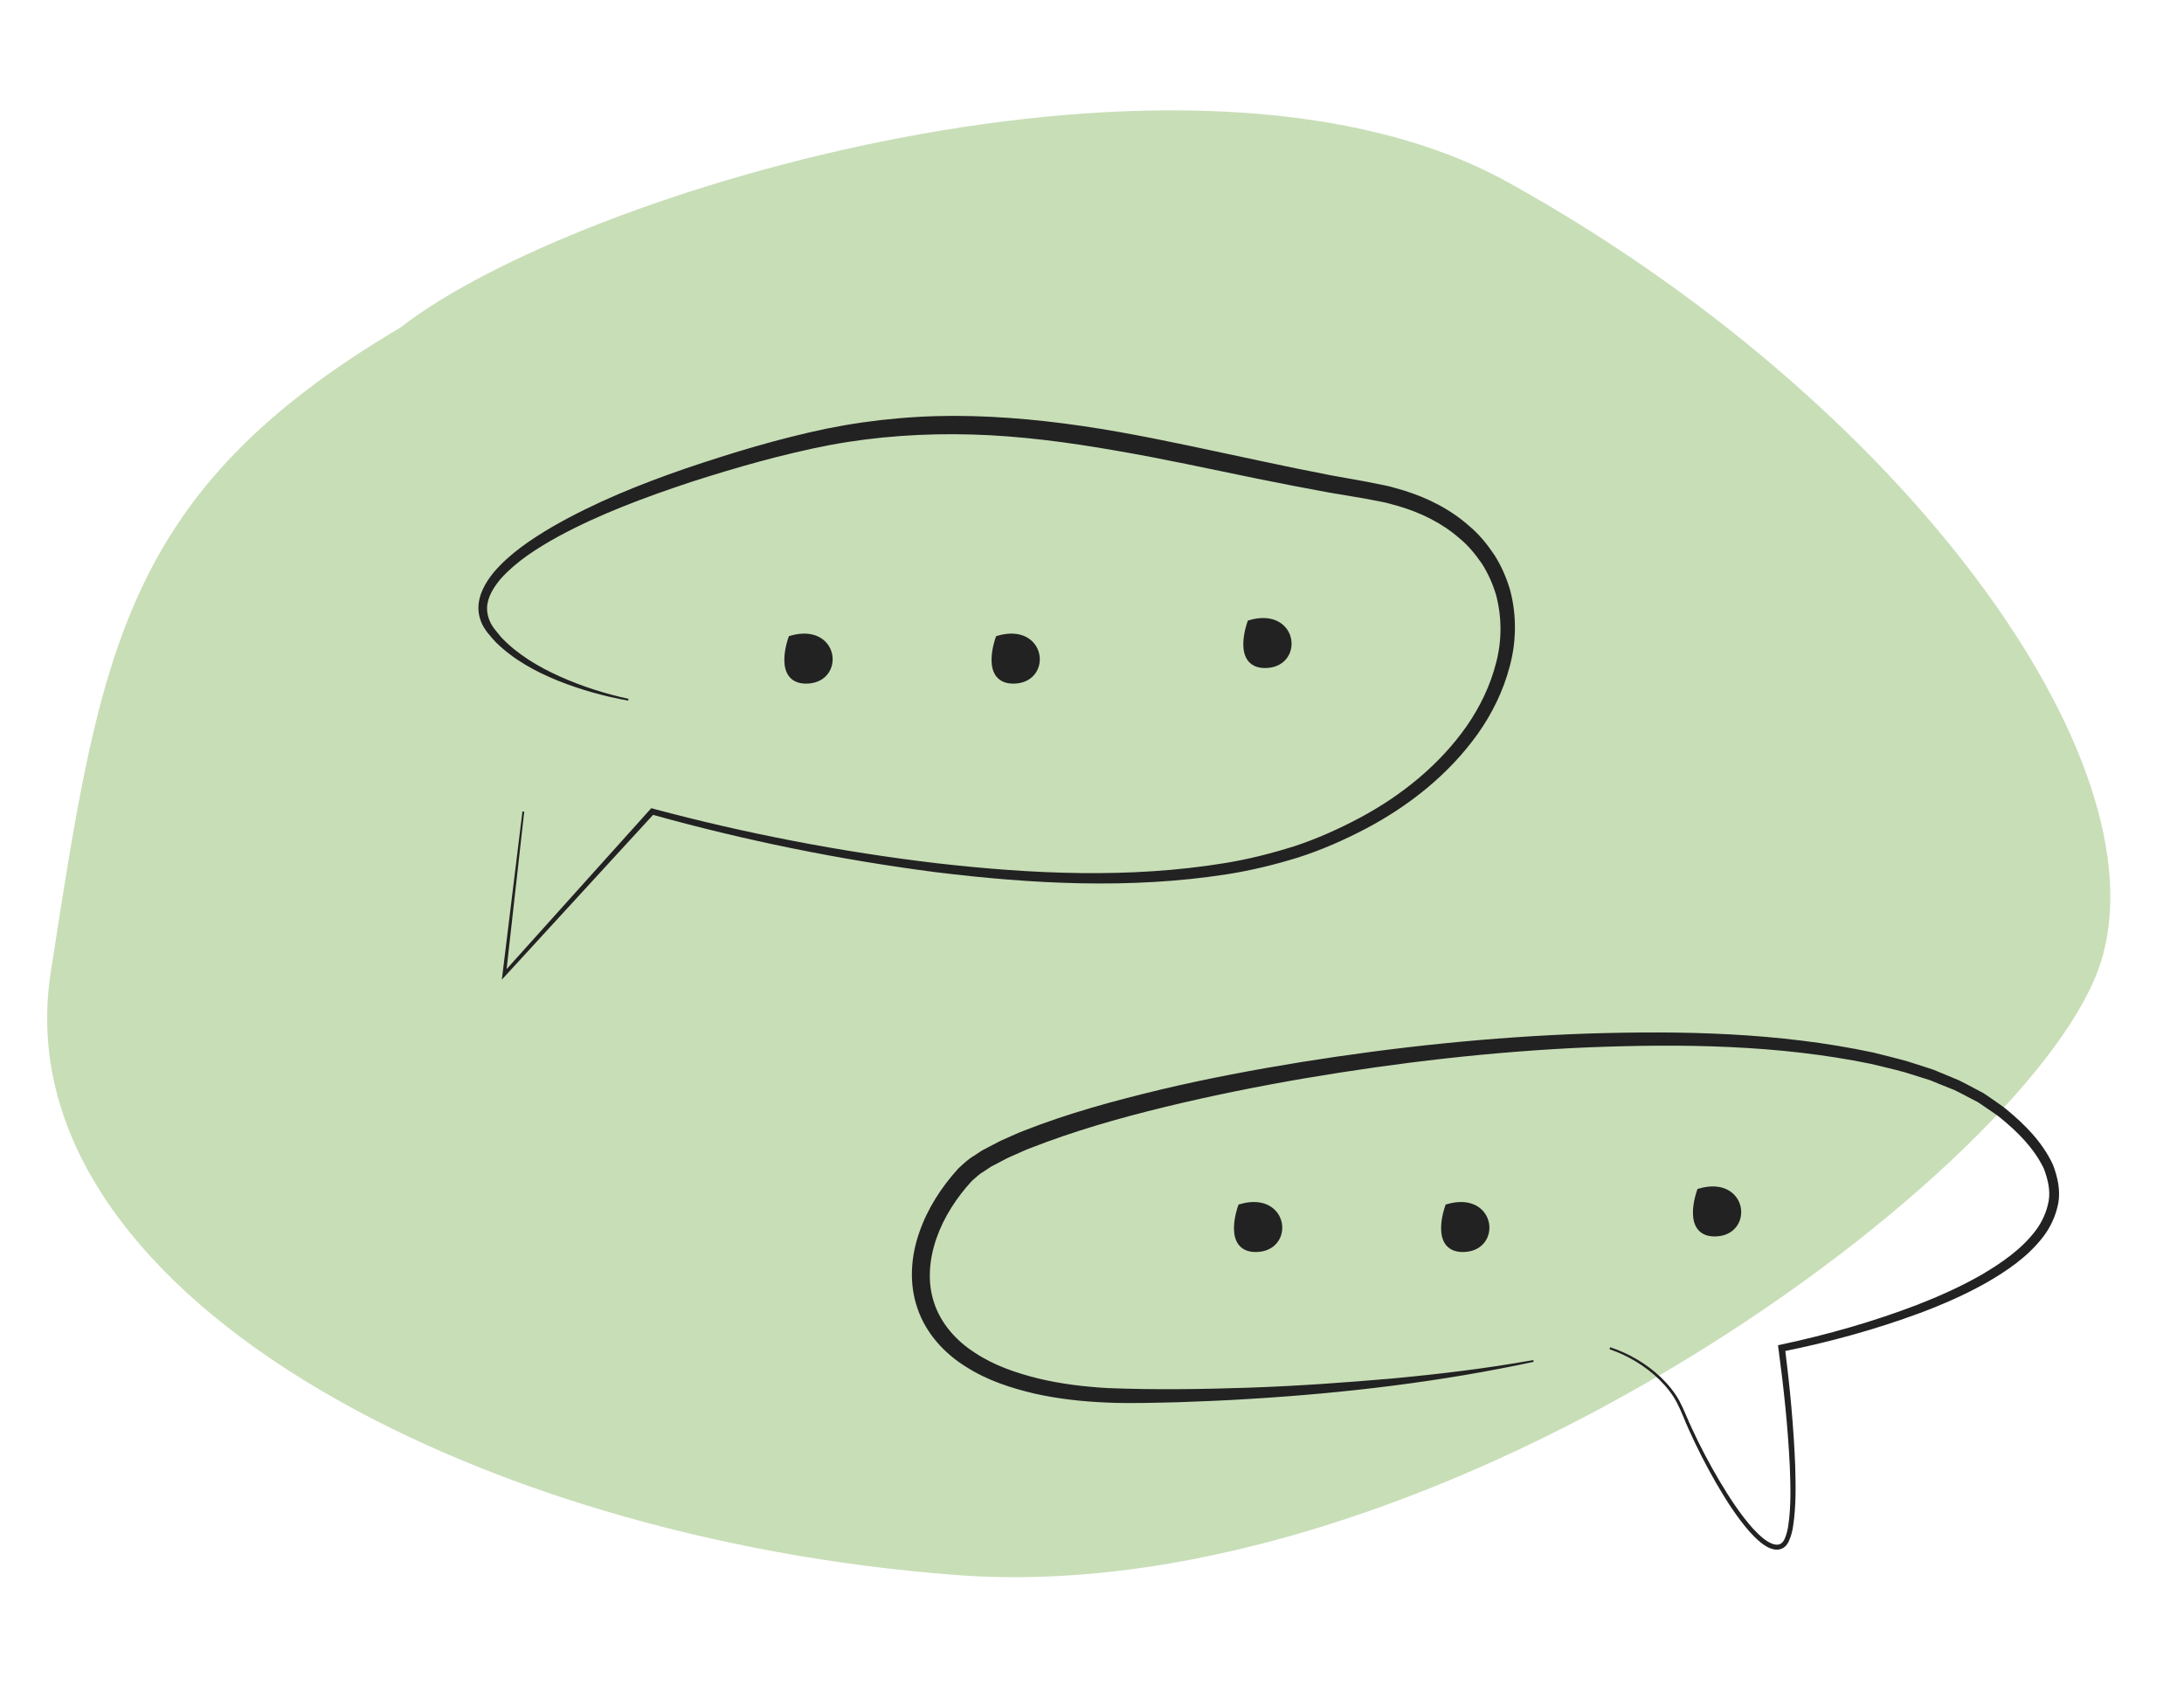 <svg width="210" height="162" viewBox="0 0 210 162" fill="none" xmlns="http://www.w3.org/2000/svg">
<path d="M144.997 17.528C114.625 0.701 55.532 18.218 38.5 31.5C11.692 47.352 9.648 62.869 4.883 93.482C0.118 124.095 45.188 148.005 92.114 151.469C139.04 154.933 195.89 111.955 202.002 92.531C208.113 73.107 182.961 38.561 144.997 17.528Z" fill="#98C177" fill-opacity="0.53"/>
<path d="M50.406 78.052L48.652 93.726L48.358 93.587L62.505 77.848L62.62 77.717L62.791 77.766C71.749 80.165 80.904 81.926 90.107 83.015C99.302 84.063 108.66 84.489 117.766 82.999C120.042 82.63 122.269 82.065 124.456 81.377C126.626 80.665 128.731 79.715 130.754 78.642C134.785 76.488 138.432 73.532 141.035 69.815C142.324 67.956 143.311 65.892 143.858 63.73C144.429 61.569 144.412 59.284 143.841 57.171C143.523 56.123 143.074 55.116 142.487 54.199C141.867 53.306 141.173 52.446 140.317 51.75C138.66 50.301 136.621 49.302 134.475 48.671C133.928 48.532 133.398 48.352 132.843 48.254L131.179 47.934L127.728 47.353C125.435 46.927 123.142 46.493 120.866 46.026C116.289 45.085 111.752 44.094 107.2 43.316C102.647 42.522 98.07 41.916 93.477 41.785C88.891 41.654 84.29 41.957 79.778 42.8C75.282 43.668 70.803 44.946 66.405 46.362C62.024 47.82 57.667 49.425 53.629 51.619C51.63 52.725 49.663 53.978 48.17 55.632C47.46 56.467 46.857 57.441 46.832 58.465C46.824 58.973 46.955 59.472 47.191 59.939C47.322 60.168 47.46 60.389 47.648 60.611C47.828 60.823 47.991 61.053 48.178 61.266C49.729 62.911 51.744 64.115 53.841 65.057C55.946 65.999 58.173 66.711 60.433 67.202L60.4 67.374C58.1 66.965 55.848 66.334 53.669 65.466C51.499 64.59 49.394 63.452 47.673 61.757C47.46 61.544 47.273 61.306 47.077 61.077C46.873 60.856 46.694 60.602 46.522 60.324C46.196 59.767 46 59.12 46 58.457C46.016 57.114 46.718 55.976 47.469 55.042C49.06 53.191 51.067 51.865 53.09 50.669C57.178 48.319 61.543 46.559 65.965 45.036C70.395 43.537 74.858 42.186 79.476 41.22C84.094 40.286 88.818 39.885 93.525 40.016C98.233 40.139 102.9 40.712 107.51 41.523C112.111 42.342 116.664 43.365 121.2 44.323C123.469 44.815 125.745 45.273 128.013 45.715L131.432 46.329L133.186 46.681C133.773 46.796 134.344 46.993 134.924 47.148C137.224 47.852 139.452 48.958 141.296 50.604C142.242 51.39 143.025 52.373 143.711 53.396C144.372 54.444 144.869 55.591 145.212 56.778C145.84 59.169 145.808 61.716 145.171 64.058C144.559 66.416 143.482 68.611 142.095 70.568C139.305 74.474 135.478 77.504 131.309 79.698C129.212 80.796 127.059 81.746 124.799 82.466C122.547 83.162 120.254 83.719 117.937 84.079C108.644 85.521 99.229 85.005 89.993 83.875C80.749 82.679 71.603 80.82 62.628 78.314L62.913 78.233L48.611 93.816L48.252 94.209L48.317 93.685L50.234 78.036L50.406 78.052Z" fill="#222222"/>
<path d="M76.131 61.462C76.131 61.462 74.638 65.606 77.738 65.377C80.838 65.147 80.267 60.308 76.131 61.462Z" fill="#222222" stroke="#222222" stroke-width="0.709" stroke-miterlimit="10"/>
<path d="M96.055 61.462C96.055 61.462 94.562 65.606 97.662 65.377C100.754 65.147 100.183 60.308 96.055 61.462Z" fill="#222222" stroke="#222222" stroke-width="0.709" stroke-miterlimit="10"/>
<path d="M120.262 59.964C120.262 59.964 118.769 64.107 121.87 63.878C124.962 63.649 124.391 58.809 120.262 59.964Z" fill="#222222" stroke="#222222" stroke-width="0.709" stroke-miterlimit="10"/>
<path d="M119.365 116.122C119.365 116.122 117.872 120.266 120.972 120.036C124.072 119.807 123.493 114.967 119.365 116.122Z" fill="#222222" stroke="#222222" stroke-width="0.709" stroke-miterlimit="10"/>
<path d="M139.281 116.122C139.281 116.122 137.787 120.266 140.888 120.036C143.988 119.807 143.417 114.967 139.281 116.122Z" fill="#222222" stroke="#222222" stroke-width="0.709" stroke-miterlimit="10"/>
<path d="M163.496 114.624C163.496 114.624 162.003 118.767 165.103 118.538C168.196 118.308 167.624 113.469 163.496 114.624Z" fill="#222222" stroke="#222222" stroke-width="0.709" stroke-miterlimit="10"/>
<path d="M154.823 129.552C156.643 130.158 158.323 131.14 159.718 132.467C160.404 133.139 161.032 133.884 161.489 134.735C161.946 135.595 162.264 136.488 162.672 137.339C163.463 139.059 164.353 140.746 165.315 142.375C166.286 144.005 167.314 145.602 168.563 147.002C168.881 147.346 169.215 147.673 169.574 147.96C169.933 148.239 170.333 148.484 170.725 148.533C171.141 148.599 171.435 148.37 171.606 147.968C171.785 147.575 171.892 147.117 171.957 146.658C172.226 144.807 172.169 142.899 172.096 141.008C171.916 137.216 171.508 133.433 171.002 129.667L170.961 129.364L171.263 129.298C175.718 128.348 180.124 127.095 184.375 125.466C186.496 124.639 188.576 123.705 190.535 122.583C192.468 121.445 194.361 120.135 195.691 118.391C196.36 117.523 196.801 116.524 196.988 115.492C197.168 114.444 196.899 113.387 196.531 112.397C195.601 110.431 193.978 108.81 192.24 107.41C191.799 107.066 191.326 106.779 190.869 106.452C190.641 106.296 190.412 106.132 190.176 105.985L189.433 105.6C188.935 105.346 188.446 105.068 187.94 104.83L186.374 104.2L185.59 103.88L184.783 103.626L183.167 103.119C182.082 102.816 180.972 102.57 179.871 102.3C170.97 100.474 161.766 100.359 152.669 100.719C143.556 101.112 134.467 102.169 125.476 103.692C120.98 104.462 116.509 105.362 112.079 106.435C107.657 107.508 103.267 108.761 99.073 110.407C98.543 110.603 98.046 110.849 97.531 111.07C97.009 111.283 96.52 111.537 96.038 111.799L95.304 112.184L94.635 112.626C94.154 112.896 93.819 113.248 93.444 113.567C91.983 115.156 90.751 117.048 90.05 119.07C89.34 121.093 89.152 123.296 89.813 125.269C90.458 127.251 91.918 128.921 93.738 130.084C95.541 131.288 97.67 132.025 99.824 132.557C101.994 133.081 104.238 133.351 106.49 133.482C111.002 133.663 115.603 133.597 120.156 133.442C124.725 133.286 129.278 132.958 133.83 132.565C138.383 132.139 142.928 131.599 147.431 130.788L147.464 130.96C138.497 132.885 129.359 133.966 120.205 134.522C117.912 134.67 115.62 134.76 113.327 134.842C111.034 134.891 108.742 134.981 106.417 134.875C104.099 134.776 101.774 134.531 99.481 134.015C97.205 133.482 94.912 132.737 92.873 131.427C90.825 130.166 89.03 128.225 88.222 125.826C87.382 123.435 87.586 120.798 88.394 118.513C89.193 116.196 90.523 114.157 92.147 112.364C92.628 111.922 93.109 111.455 93.632 111.16L94.398 110.652L95.19 110.235C95.712 109.948 96.242 109.678 96.781 109.449C97.319 109.219 97.85 108.957 98.396 108.753C102.737 107.041 107.192 105.837 111.663 104.765C116.142 103.7 120.662 102.857 125.198 102.12C134.271 100.67 143.417 99.712 152.604 99.393C161.775 99.106 171.043 99.286 180.099 101.211C181.217 101.497 182.351 101.759 183.461 102.079L185.117 102.611L185.941 102.881L186.749 103.217L188.364 103.888C188.895 104.142 189.401 104.429 189.923 104.699L190.698 105.109C190.951 105.264 191.187 105.436 191.432 105.608C191.913 105.952 192.411 106.263 192.868 106.632C194.663 108.106 196.385 109.809 197.413 112.036C197.837 113.174 198.131 114.427 197.918 115.672C197.69 116.892 197.16 118.039 196.417 118.988C194.932 120.896 192.958 122.223 190.951 123.378C188.927 124.516 186.806 125.441 184.644 126.252C180.32 127.857 175.881 129.069 171.369 129.978L171.63 129.609C172.104 133.401 172.471 137.192 172.618 141.016C172.667 142.924 172.707 144.84 172.414 146.765C172.34 147.248 172.226 147.723 172.006 148.198C171.957 148.312 171.892 148.435 171.802 148.541C171.728 148.656 171.614 148.754 171.484 148.844C171.231 149 170.929 149.049 170.66 149.008C170.113 148.926 169.68 148.632 169.297 148.329C168.914 148.017 168.571 147.673 168.245 147.313C166.972 145.856 165.952 144.234 164.997 142.588C164.043 140.934 163.178 139.231 162.395 137.495C161.995 136.627 161.677 135.718 161.244 134.891C160.812 134.056 160.208 133.319 159.547 132.664C158.201 131.353 156.537 130.354 154.766 129.748L154.823 129.552Z" fill="#222222"/>
</svg>
